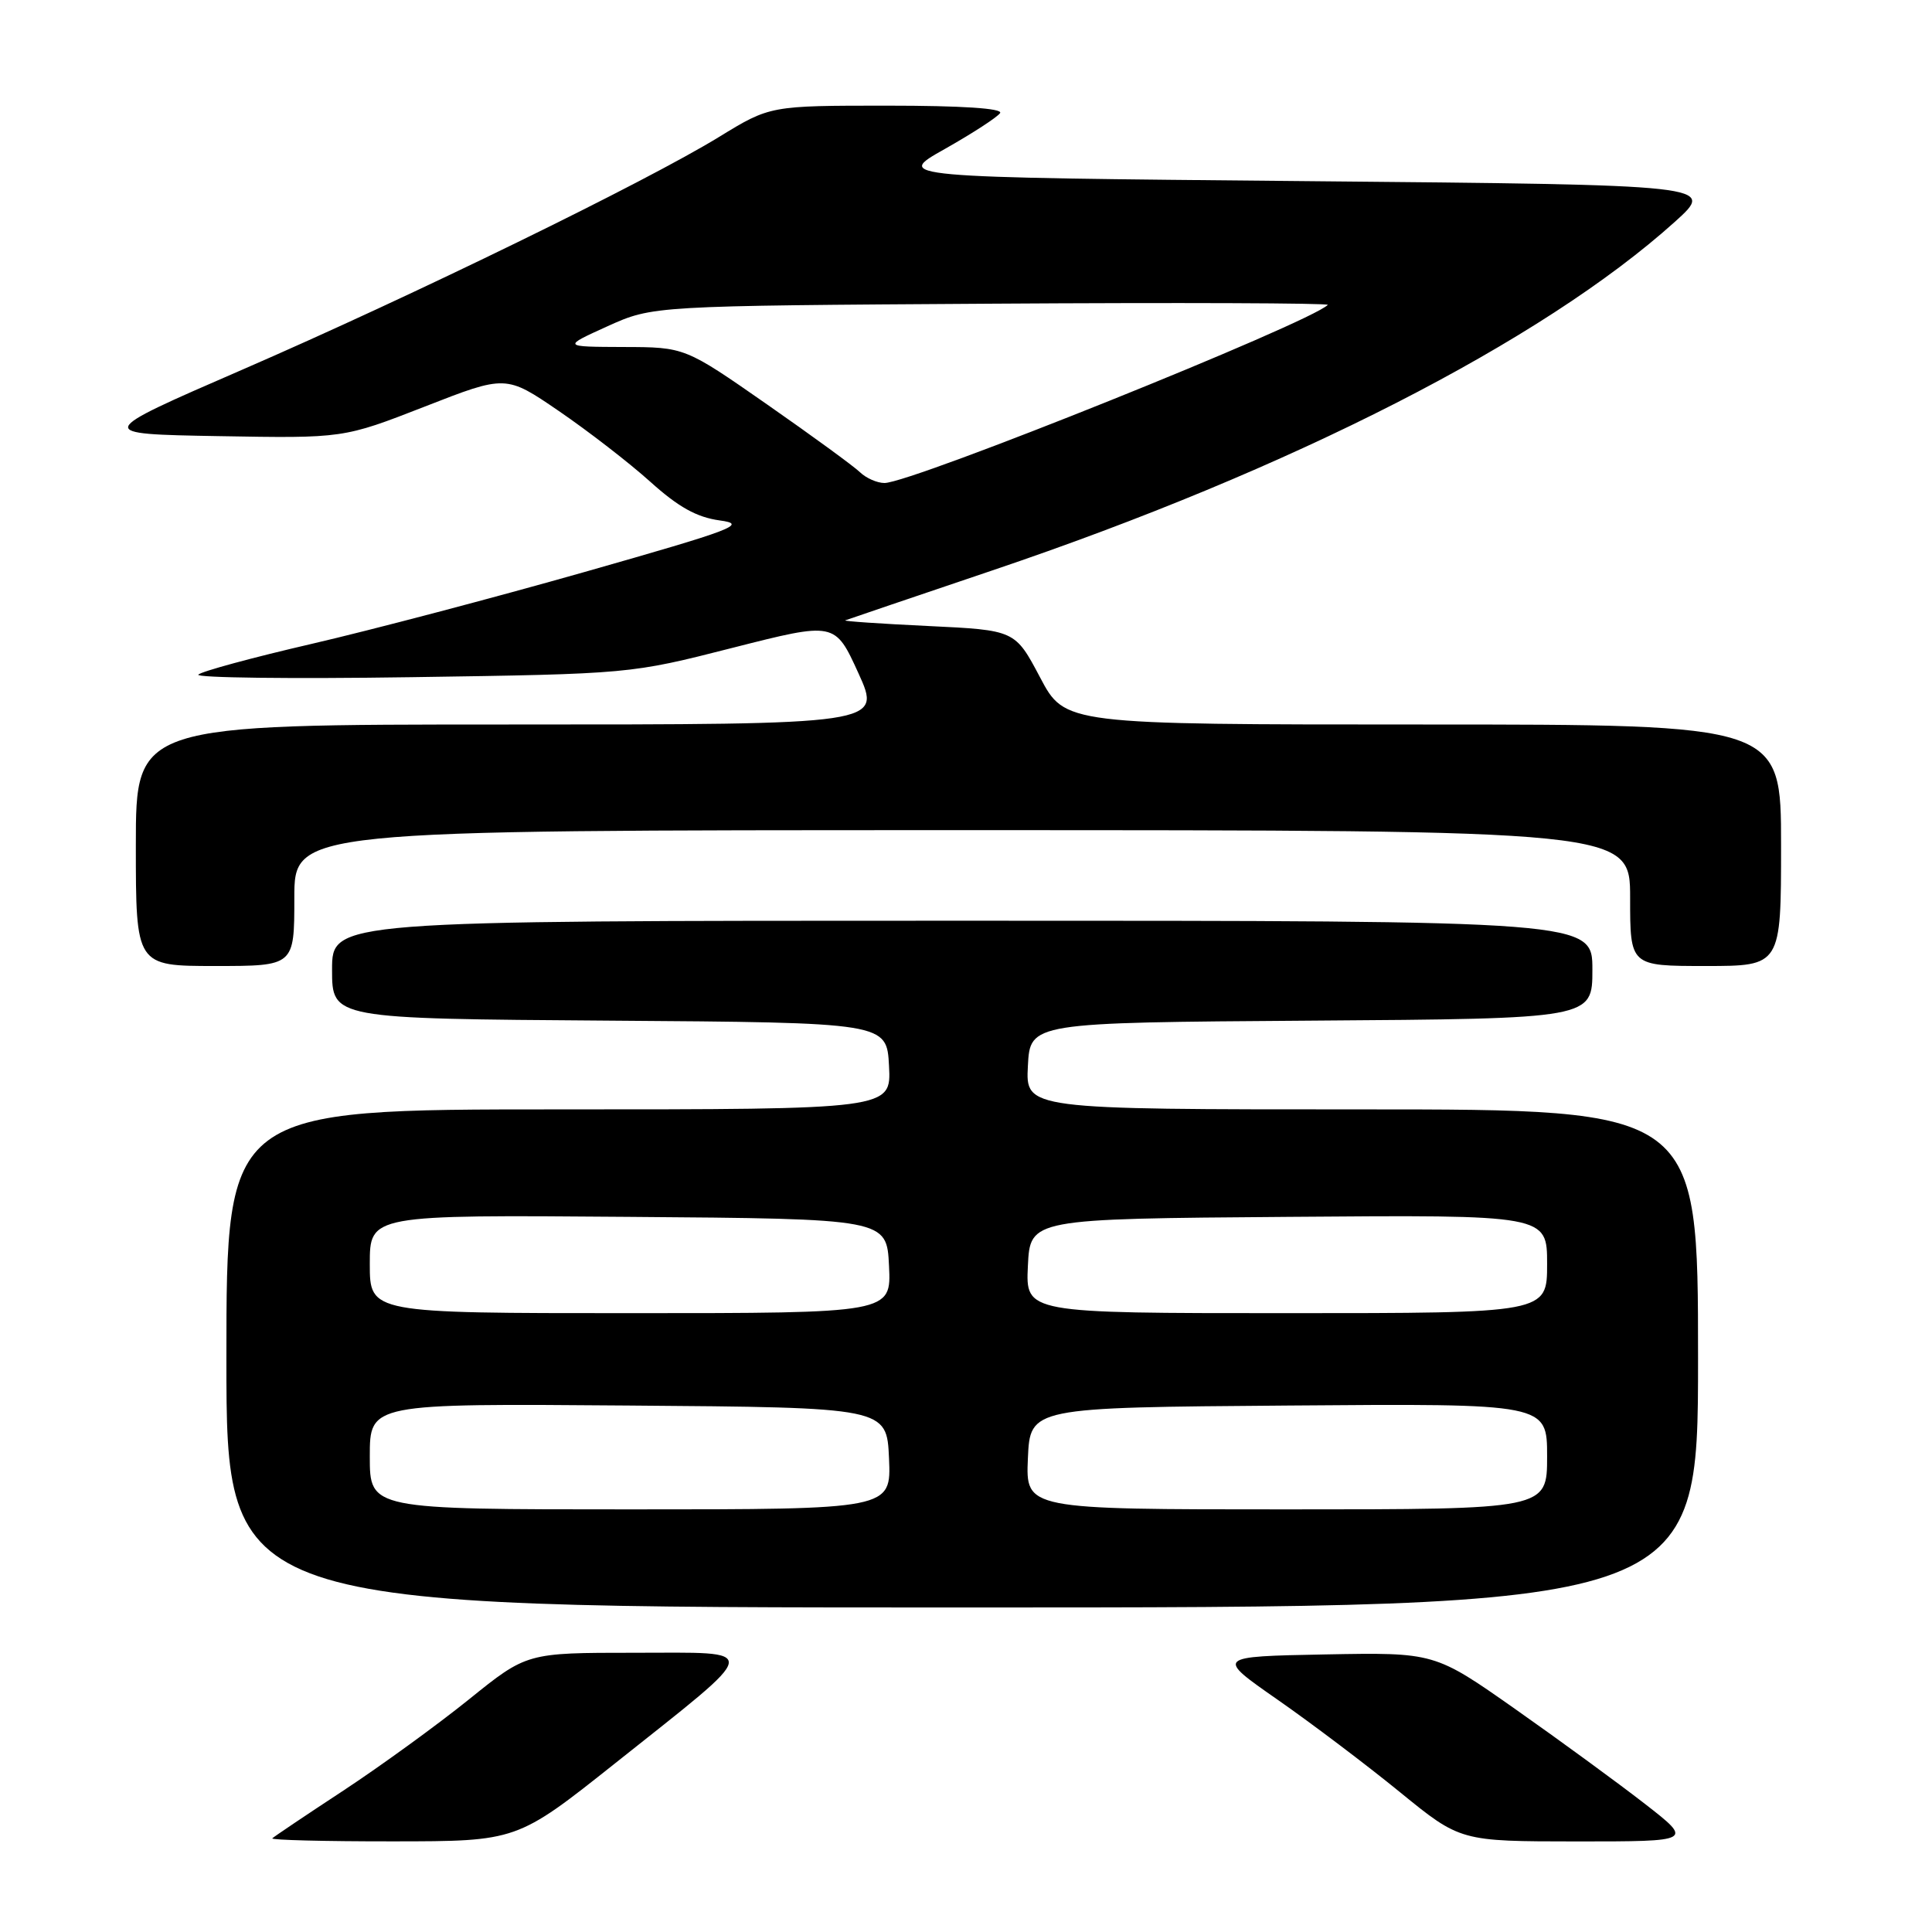 <?xml version="1.0" encoding="UTF-8" standalone="no"?>
<!DOCTYPE svg PUBLIC "-//W3C//DTD SVG 1.1//EN" "http://www.w3.org/Graphics/SVG/1.1/DTD/svg11.dtd" >
<svg xmlns="http://www.w3.org/2000/svg" xmlns:xlink="http://www.w3.org/1999/xlink" version="1.1" viewBox="0 0 256 256">
 <g >
 <path fill="currentColor"
d=" M 81.50 233.65 C 101.24 217.95 101.06 219.00 84.05 219.00 C 69.80 219.00 69.80 219.00 62.15 225.17 C 57.94 228.56 50.45 234.00 45.50 237.26 C 40.55 240.51 36.31 243.36 36.08 243.59 C 35.85 243.81 43.05 244.00 52.08 243.99 C 68.50 243.98 68.50 243.98 81.50 233.65 Z  M 217.93 239.00 C 214.39 236.25 206.68 230.61 200.79 226.47 C 190.09 218.95 190.09 218.95 175.59 219.22 C 161.08 219.50 161.08 219.50 169.29 225.22 C 173.81 228.37 181.10 233.88 185.50 237.47 C 193.50 243.99 193.50 243.99 208.93 244.00 C 224.36 244.00 224.36 244.00 217.93 239.00 Z  M 225.00 180.00 C 225.00 147.00 225.00 147.00 180.45 147.00 C 135.90 147.00 135.90 147.00 136.20 141.25 C 136.50 135.50 136.50 135.50 173.75 135.24 C 211.00 134.98 211.00 134.98 211.00 128.49 C 211.00 122.00 211.00 122.00 127.50 122.00 C 44.00 122.00 44.00 122.00 44.00 128.49 C 44.00 134.98 44.00 134.98 80.75 135.24 C 117.50 135.50 117.50 135.50 117.80 141.25 C 118.10 147.00 118.10 147.00 74.05 147.00 C 30.00 147.00 30.00 147.00 30.00 180.00 C 30.00 213.00 30.00 213.00 127.50 213.00 C 225.00 213.00 225.00 213.00 225.00 180.00 Z  M 39.00 119.00 C 39.00 110.00 39.00 110.00 127.50 110.00 C 216.00 110.00 216.00 110.00 216.00 119.00 C 216.00 128.00 216.00 128.00 226.00 128.00 C 236.00 128.00 236.00 128.00 236.00 112.00 C 236.00 96.00 236.00 96.00 188.56 96.00 C 141.11 96.00 141.11 96.00 137.81 89.75 C 134.50 83.50 134.50 83.50 123.00 82.95 C 116.67 82.65 111.72 82.31 112.00 82.20 C 112.28 82.09 121.05 79.11 131.50 75.58 C 171.12 62.20 204.33 45.23 221.93 29.39 C 227.35 24.50 227.35 24.50 172.93 24.00 C 118.50 23.50 118.50 23.50 125.21 19.73 C 128.89 17.65 132.18 15.51 132.52 14.98 C 132.90 14.36 127.42 14.00 117.58 14.00 C 102.04 14.00 102.04 14.00 95.27 18.15 C 85.55 24.11 54.69 39.18 32.00 49.03 C 12.50 57.50 12.50 57.50 29.00 57.79 C 45.50 58.08 45.50 58.08 56.27 53.88 C 67.04 49.67 67.04 49.67 74.06 54.47 C 77.92 57.11 83.37 61.32 86.16 63.83 C 89.90 67.20 92.32 68.54 95.37 68.96 C 99.10 69.46 97.35 70.13 77.50 75.78 C 65.40 79.22 49.10 83.51 41.28 85.32 C 33.46 87.13 26.71 88.96 26.28 89.39 C 25.85 89.81 38.55 89.97 54.50 89.73 C 83.50 89.30 83.50 89.30 97.07 85.84 C 110.64 82.39 110.64 82.39 113.74 89.19 C 116.84 96.00 116.84 96.00 67.42 96.00 C 18.00 96.00 18.00 96.00 18.00 112.00 C 18.00 128.00 18.00 128.00 28.50 128.00 C 39.00 128.00 39.00 128.00 39.00 119.00 Z  M 49.00 192.99 C 49.00 185.97 49.00 185.97 83.25 186.24 C 117.50 186.50 117.50 186.50 117.80 193.25 C 118.09 200.00 118.09 200.00 83.55 200.00 C 49.00 200.00 49.00 200.00 49.00 192.99 Z  M 136.20 193.25 C 136.50 186.50 136.50 186.50 170.75 186.24 C 205.00 185.97 205.00 185.97 205.00 192.99 C 205.00 200.00 205.00 200.00 170.45 200.00 C 135.91 200.00 135.91 200.00 136.20 193.25 Z  M 49.00 167.49 C 49.00 160.97 49.00 160.97 83.25 161.24 C 117.50 161.50 117.50 161.50 117.80 167.75 C 118.10 174.00 118.10 174.00 83.55 174.00 C 49.00 174.00 49.00 174.00 49.00 167.49 Z  M 136.20 167.75 C 136.50 161.50 136.50 161.50 170.75 161.24 C 205.00 160.97 205.00 160.97 205.00 167.49 C 205.00 174.00 205.00 174.00 170.45 174.00 C 135.90 174.00 135.90 174.00 136.20 167.75 Z  M 113.96 62.58 C 113.16 61.80 107.61 57.75 101.63 53.58 C 90.75 46.00 90.75 46.00 82.63 45.98 C 74.50 45.95 74.50 45.95 80.50 43.23 C 86.50 40.52 86.50 40.52 131.44 40.24 C 156.15 40.08 176.18 40.16 175.94 40.40 C 173.52 42.81 120.80 64.00 117.20 64.00 C 116.23 64.00 114.77 63.36 113.96 62.58 Z "/>
</g>
</svg>